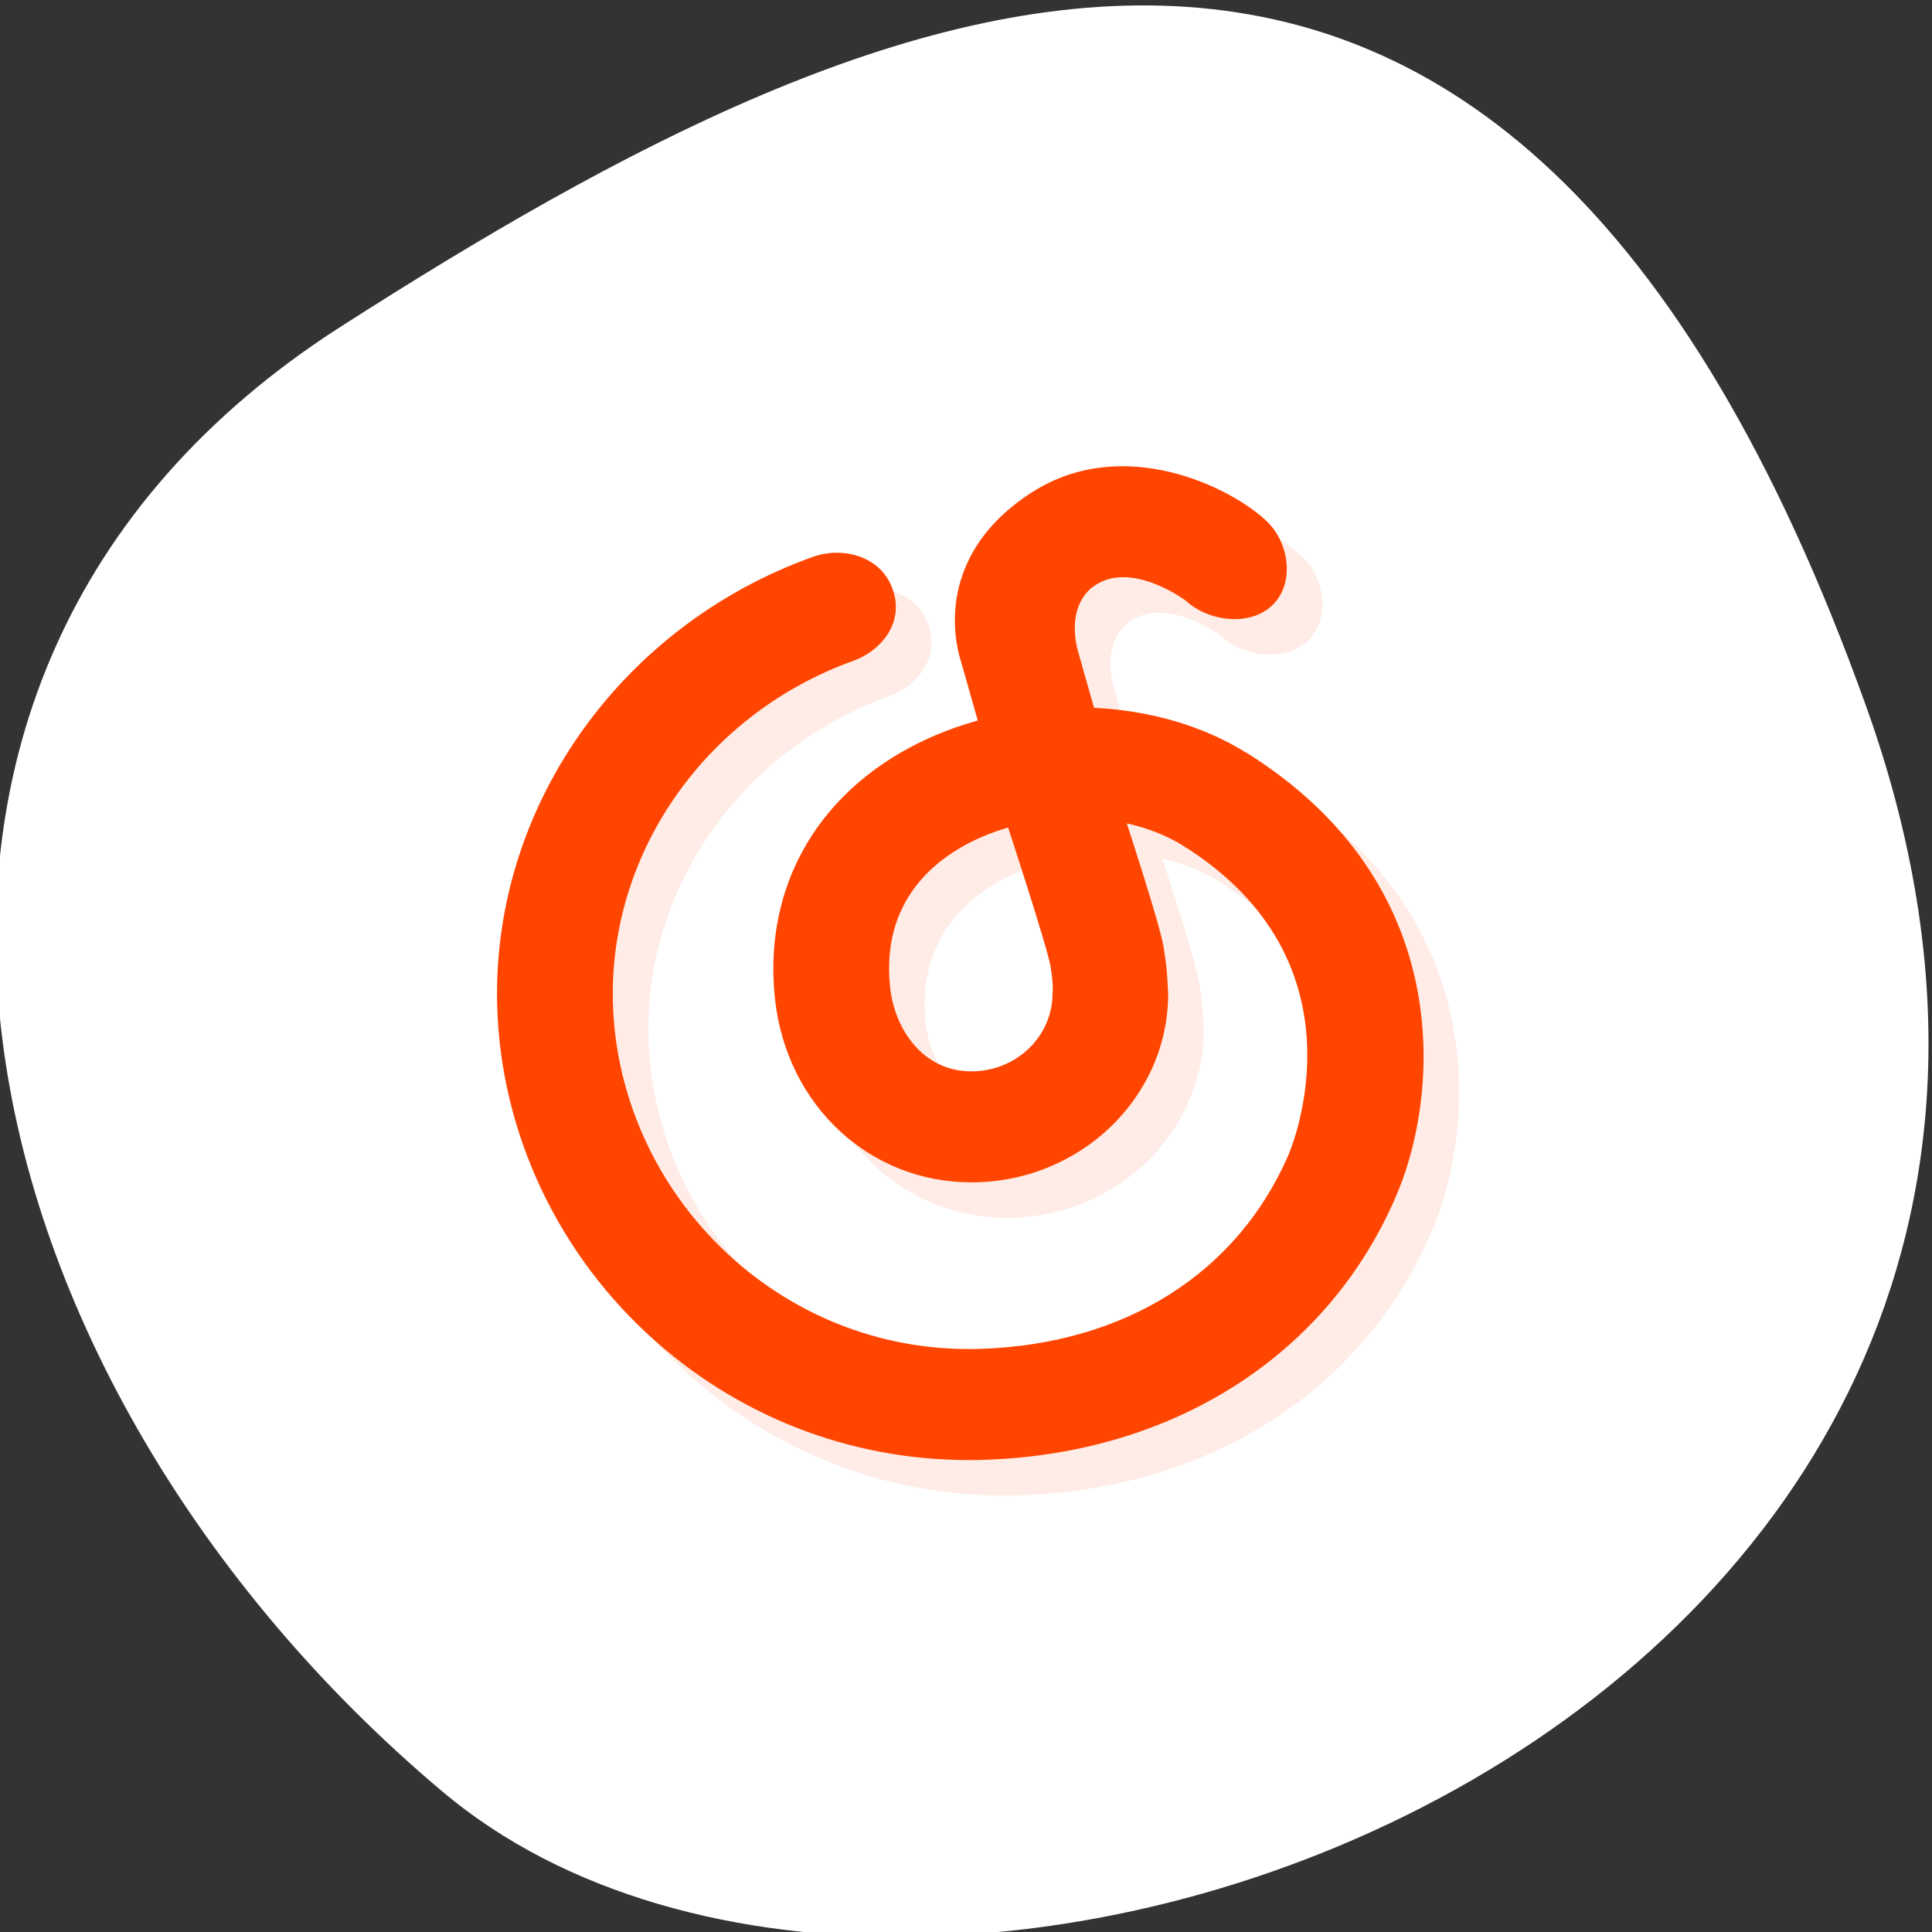 <svg xmlns="http://www.w3.org/2000/svg" viewBox="0 0 256 256"><rect x="0" y="0" width="256" height="256" fill="#333333" stroke="none"/><defs><clipPath><path d="M 0,64 H64 V128 H0 z"/></clipPath></defs><g style="fill:#fff;color:#000"><path d="m -1360.14 1641.33 c 46.11 -98.28 -119.59 -146.07 -181.85 -106.06 -62.25 40.01 -83.52 108.58 -13.01 143.08 70.51 34.501 148.75 61.26 194.86 -37.03 z" transform="matrix(1.037 0 0 -1.357 1657.71 2320.79)" style="fill:#fff"/></g><g transform="matrix(4.721 0 0 4.703 16.292 19.457)" style="fill:#ff4500"><path d="m 27.09,24.858 c 0,1.208 -1.02,2.19 -2.274,2.19 -1.391,0 -2.158,-1.221 -2.282,-2.353 -0.237,-2.16 0.935,-3.336 1.96,-3.941 0.416,-0.245 0.873,-0.436 1.35,-0.576 0,0 1.105,3.387 1.191,3.913 0.095,0.579 0.054,0.767 0.054,0.767 m 5.43,-6.793 C 31.297,17.3 29.799,16.88 28.256,16.805 l -0.345,-1.217 0.011,0.012 c -0.014,-0.037 -0.025,-0.072 -0.037,-0.107 l -0.102,-0.36 c -0.235,-1.041 0.192,-1.537 0.412,-1.715 0.038,-0.027 0.076,-0.055 0.117,-0.082 1.01,-0.645 2.439,0.389 2.519,0.45 0.636,0.591 1.799,0.737 2.427,0.132 0.634,-0.61 0.484,-1.753 -0.149,-2.364 -0.987,-0.951 -4.02,-2.476 -6.597,-0.82 -2.318,1.488 -2.365,3.582 -1.983,4.793 l 0.463,1.637 c -0.776,0.215 -1.517,0.522 -2.197,0.923 -2.538,1.497 -3.81,4.03 -3.493,6.934 0.329,2.985 2.645,5.154 5.513,5.154 3.043,0 5.521,-2.386 5.521,-5.318 -0.041,-0.699 -0.033,-0.692 -0.129,-1.317 -0.096,-0.61 -1.032,-3.479 -1.032,-3.479 0.575,0.128 1.112,0.337 1.576,0.626 5.235,3.277 3.056,8.493 2.959,8.72 -1.441,3.333 -4.587,5.323 -8.626,5.459 -2.633,0.09 -5.156,-0.858 -7.104,-2.669 -2.054,-1.91 -3.232,-4.585 -3.232,-7.339 0,-4.148 2.709,-7.916 6.741,-9.373 0.84,-0.303 1.517,-1.167 1.053,-2.171 -0.365,-0.789 -1.354,-1.06 -2.195,-0.756 -5.292,1.912 -8.848,6.856 -8.848,12.3 0,3.598 1.54,7.094 4.224,9.59 2.476,2.301 5.662,3.553 9.02,3.552 0.152,0 0.306,-0.002 0.458,-0.008 5.286,-0.179 9.588,-2.938 11.504,-7.367 1.198,-2.69 1.865,-8.777 -4.181,-12.561" style="opacity:0.1"/><path d="m 26.09,23.858 c 0,1.208 -1.02,2.19 -2.274,2.19 -1.391,0 -2.158,-1.221 -2.282,-2.353 -0.237,-2.16 0.935,-3.336 1.96,-3.941 0.416,-0.245 0.873,-0.436 1.35,-0.576 0,0 1.105,3.387 1.191,3.913 0.095,0.579 0.054,0.767 0.054,0.767 m 5.43,-6.793 C 30.297,16.3 28.799,15.88 27.256,15.805 l -0.345,-1.217 0.011,0.012 c -0.014,-0.037 -0.025,-0.072 -0.037,-0.107 l -0.102,-0.36 c -0.235,-1.041 0.192,-1.537 0.412,-1.715 0.038,-0.027 0.076,-0.055 0.117,-0.082 1.01,-0.645 2.439,0.389 2.519,0.45 0.636,0.591 1.799,0.737 2.427,0.132 0.634,-0.61 0.484,-1.753 -0.149,-2.364 -0.987,-0.951 -4.02,-2.476 -6.597,-0.82 -2.318,1.488 -2.365,3.582 -1.983,4.793 l 0.463,1.637 c -0.776,0.215 -1.517,0.522 -2.197,0.923 -2.538,1.497 -3.81,4.03 -3.493,6.934 0.329,2.985 2.645,5.154 5.513,5.154 3.043,0 5.521,-2.386 5.521,-5.318 -0.041,-0.699 -0.033,-0.692 -0.129,-1.317 -0.096,-0.61 -1.032,-3.479 -1.032,-3.479 0.575,0.128 1.112,0.337 1.576,0.626 5.235,3.277 3.056,8.493 2.959,8.72 -1.441,3.333 -4.587,5.323 -8.626,5.459 -2.633,0.09 -5.156,-0.858 -7.104,-2.669 -2.054,-1.91 -3.232,-4.585 -3.232,-7.339 0,-4.148 2.709,-7.916 6.741,-9.373 0.84,-0.303 1.517,-1.167 1.053,-2.171 -0.365,-0.789 -1.354,-1.06 -2.195,-0.756 -5.292,1.912 -8.848,6.856 -8.848,12.3 0,3.598 1.54,7.094 4.224,9.59 2.476,2.301 5.662,3.553 9.02,3.552 0.152,0 0.306,-0.002 0.458,-0.008 5.286,-0.179 9.588,-2.938 11.504,-7.367 1.198,-2.69 1.865,-8.777 -4.181,-12.561"/></g></svg>